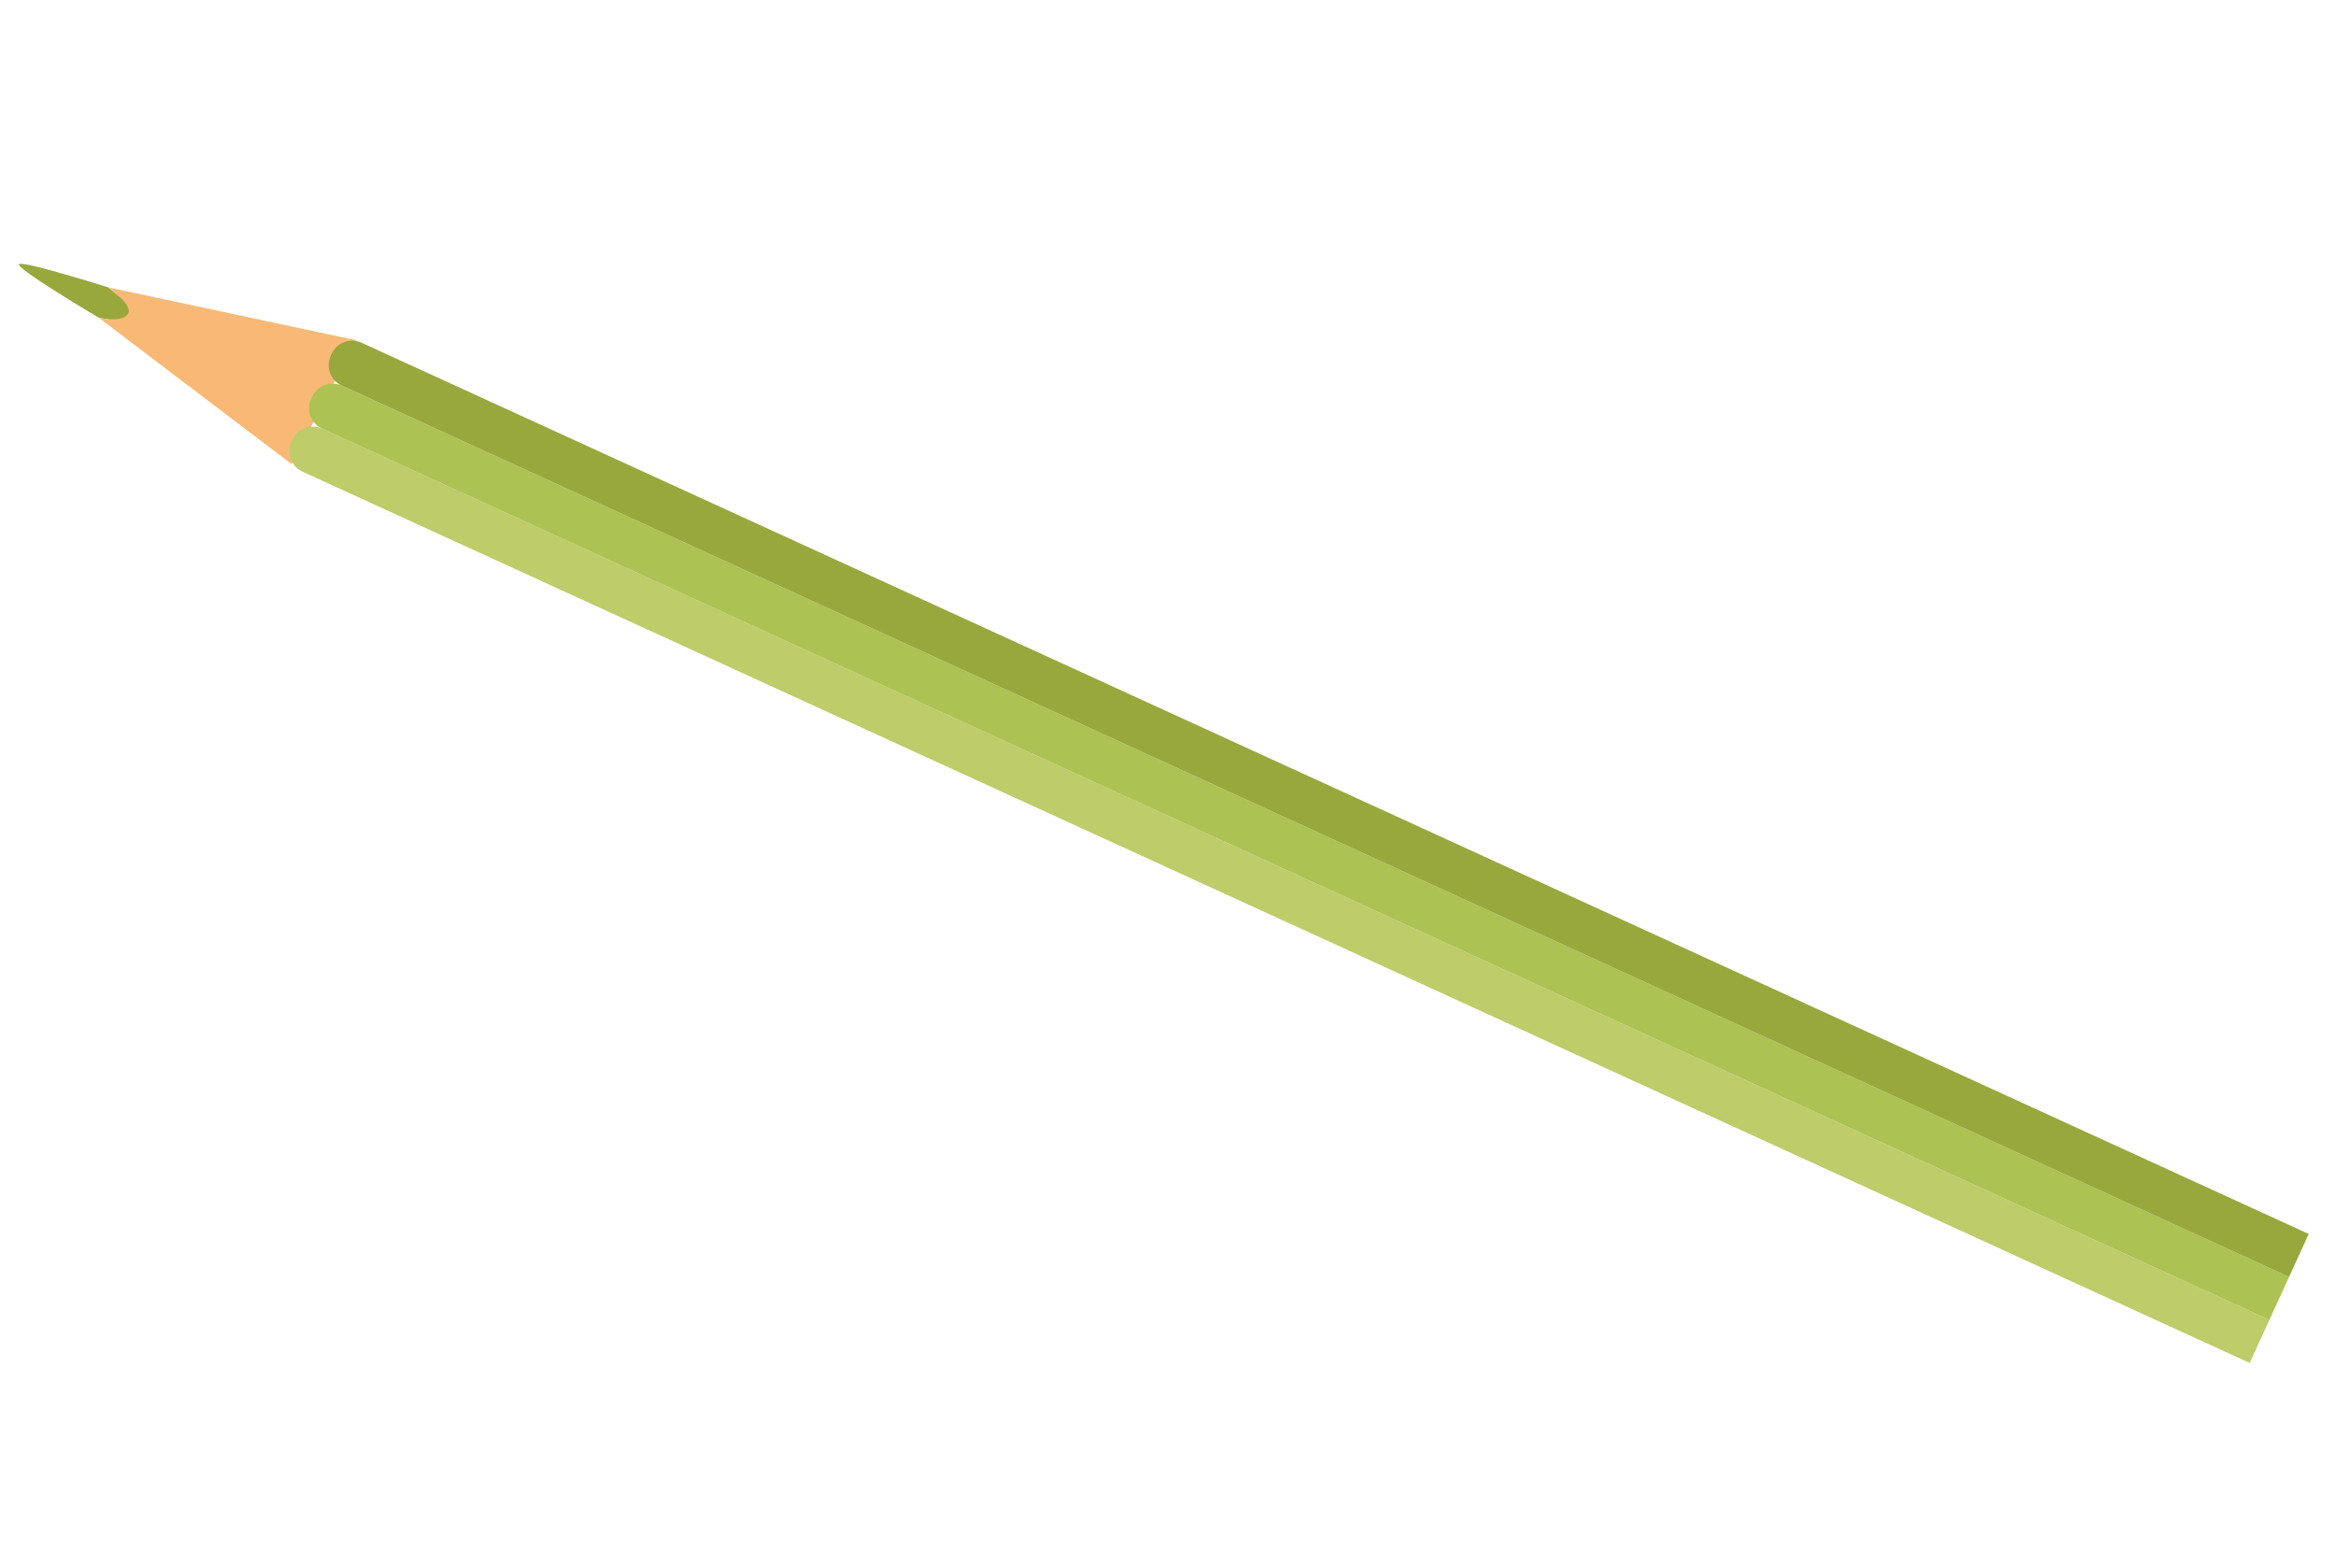 <svg width="73" height="49" viewBox="0 0 73 49" fill="none" xmlns="http://www.w3.org/2000/svg">
<path d="M3.088 9.929C3.088 9.929 0.397 8.335 0.602 8.25C0.808 8.166 3.374 8.978 3.374 8.978L4.983 10.255L3.087 9.929L3.088 9.929Z" fill="#98A83D"/>
<path d="M9.111 14.501L3.087 9.93C3.087 9.93 3.793 10.094 3.994 9.816C4.196 9.538 3.374 8.978 3.374 8.978L11.13 10.632L9.111 14.501Z" fill="#F8B976"/>
<path d="M70.918 41.246L70.304 42.59L9.454 14.739C9.1 14.577 8.945 14.159 9.106 13.806L9.135 13.743C9.297 13.389 9.715 13.234 10.068 13.395L70.918 41.246Z" fill="#BECC69"/>
<path d="M71.533 39.903L70.918 41.246L10.068 13.396C9.714 13.233 9.559 12.815 9.721 12.463L9.75 12.399C9.912 12.046 10.33 11.89 10.683 12.052L71.533 39.903Z" fill="#ACC253"/>
<path d="M72.148 38.559L71.533 39.903L10.683 12.052C10.329 11.89 10.174 11.472 10.335 11.119L10.364 11.056C10.527 10.702 10.944 10.547 11.297 10.709L72.148 38.559Z" fill="#98A83D"/>
</svg>
